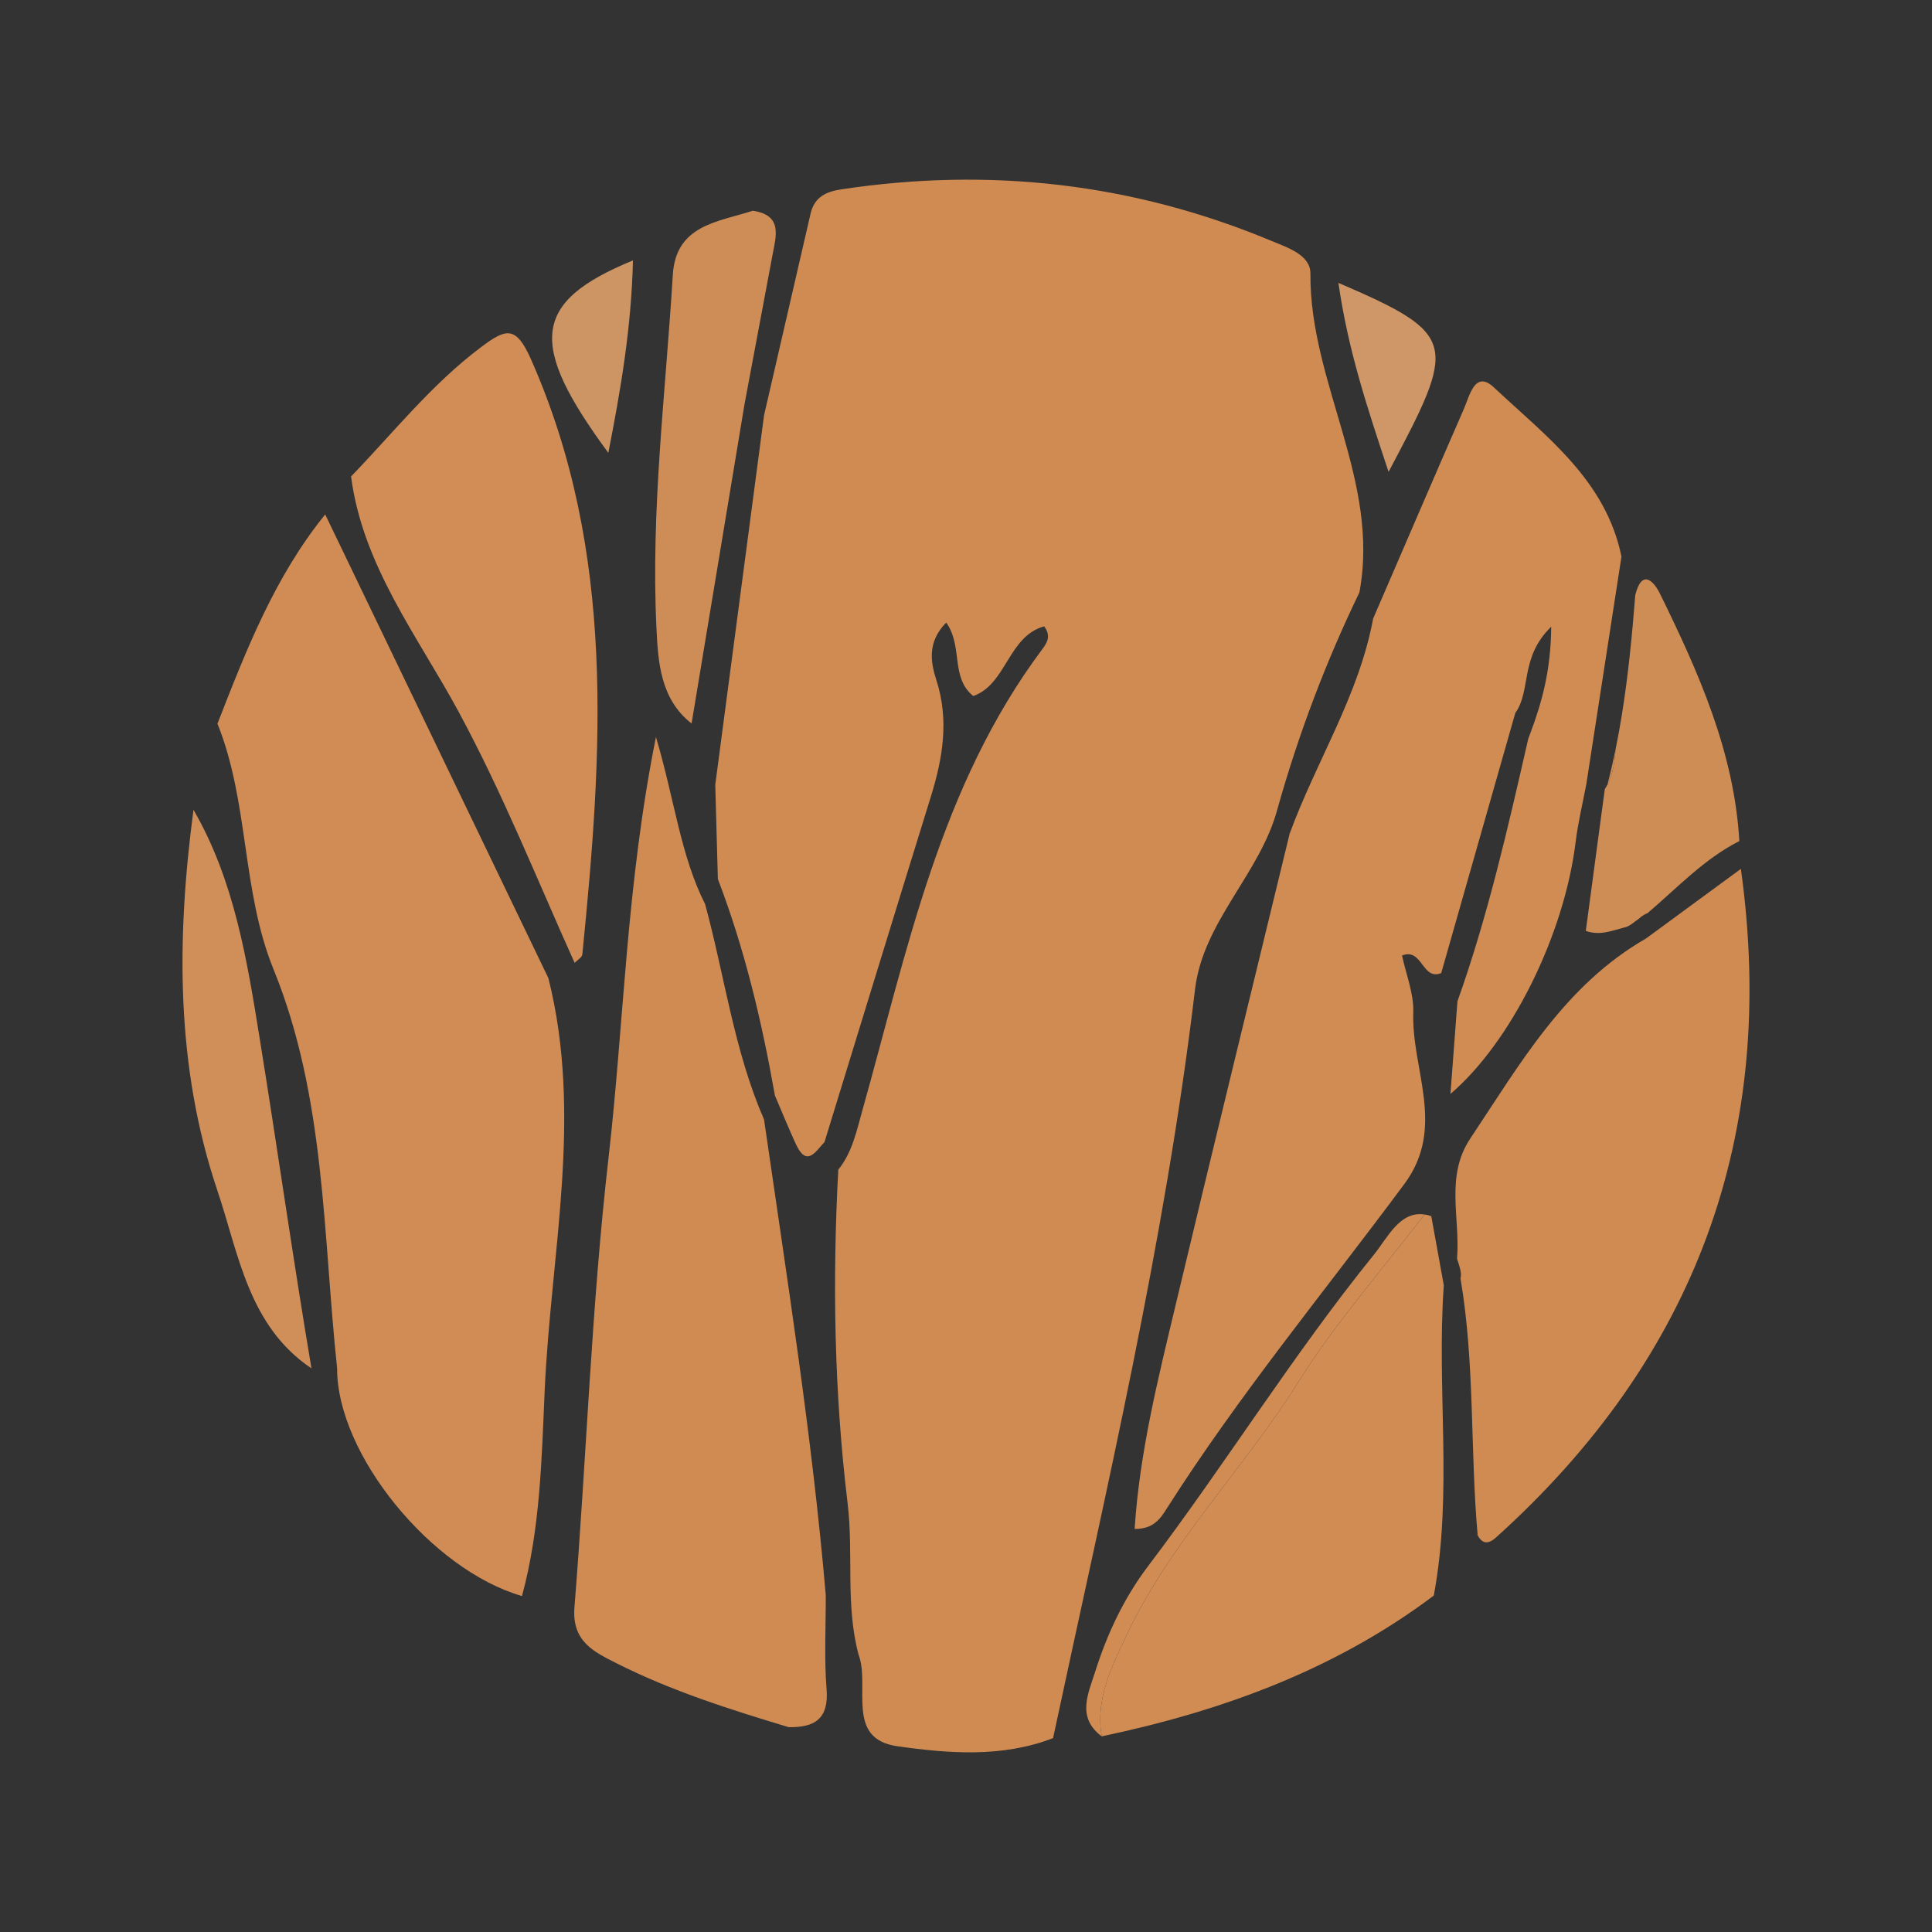 <?xml version="1.0" encoding="utf-8"?>
<!-- Generator: Adobe Illustrator 16.0.3, SVG Export Plug-In . SVG Version: 6.00 Build 0)  -->
<!DOCTYPE svg PUBLIC "-//W3C//DTD SVG 1.1//EN" "http://www.w3.org/Graphics/SVG/1.1/DTD/svg11.dtd">
<svg version="1.1" xmlns="http://www.w3.org/2000/svg" xmlns:xlink="http://www.w3.org/1999/xlink" x="0px" y="0px" width="500px"
	 height="500px" viewBox="0 0 500 500" enable-background="new 0 0 500 500" xml:space="preserve">
<rect x="0" y="0" width="500" height="500" fill="#333333" stroke="none"/>
<g id="Capa_1">
	<g>
		<path fill-rule="evenodd" clip-rule="evenodd" fill="#D08B53" d="M332.715,211.481c0.014,0.03,0.027,0.06,0.041,0.09
			C332.742,211.541,332.729,211.512,332.715,211.481z"/>
		<polygon fill-rule="evenodd" clip-rule="evenodd" fill="#D08B53" points="333.105,212.395 333.102,212.386 333.105,212.396 		"/>
		<path fill-rule="evenodd" clip-rule="evenodd" fill="#D08B53" d="M332.188,210.651c0.035,0.048,0.063,0.1,0.1,0.147
			C332.25,210.751,332.223,210.7,332.188,210.651z"/>
		<path fill-rule="evenodd" clip-rule="evenodd" fill="#D08B53" d="M330.621,209.297c5.42-19.283,12.479-37.945,21.193-55.984
			c5.424-28.939-12.898-54.259-12.678-82.496c0.039-4.854-5.961-6.751-10.111-8.483c-35.838-14.953-72.99-19.126-111.347-13.321
			c-3.942,0.599-6.785,1.982-7.844,6.022c-4.033,17.479-8.065,34.958-12.098,52.438c-4.209,31.871-8.418,63.747-12.627,95.621
			c0.224,8.133,0.449,16.263,0.674,24.396c0,0.001,0,0.003,0,0.004c6.951,18.137,11.395,36.932,14.76,56.016
			c1.796,4.186,3.509,8.406,5.409,12.544c2.831,6.155,5.099,1.979,7.426-0.494c9.162-29.781,18.28-59.579,27.51-89.34
			c3.093-9.973,4.78-19.834,1.449-30.195c-1.5-4.661-2.408-9.867,2.541-14.91c4.42,6.22,1.02,14.2,7.006,19.018
			c8.598-3.036,8.988-15.417,18.332-18.037c1.91,2.494,0.695,4.357-0.484,5.935c-26.52,35.452-34.921,77.995-46.526,119.249
			c-1.537,5.466-2.619,10.909-6.258,15.432c-1.55,28.864-1.061,57.61,2.419,86.396c1.56,12.911-0.61,26.226,2.826,39.102h-0.002
			c3.104,8.145-3.53,21.786,10.038,23.713c13.206,1.875,27.116,3.004,40.305-2.1c13.736-64.306,28.947-128.324,36.74-193.775
			C311.375,238.384,326.166,226.114,330.621,209.297z"/>
		<path fill-rule="evenodd" clip-rule="evenodd" fill="#D08B53" d="M331.498,209.922c0.057,0.05,0.1,0.104,0.154,0.157
			C331.598,210.026,331.555,209.972,331.498,209.922z"/>
		<path fill-rule="evenodd" clip-rule="evenodd" fill="#D08C54" d="M141.914,253.122c-19.252-39.994-38.504-79.991-57.753-119.987
			c-0.001,0-0.001,0-0.001,0c-13.056,16.115-20.468,35.136-27.879,54.157c0,0.003,0,0.005,0.001,0.006
			c8.209,20.417,6.216,43.174,14.511,63.569c13.479,33.146,12.748,68.546,16.453,103.245l0.001,0.004
			c-0.067,22.216,24.362,52.166,47.838,58.94c4.728-17.386,5.093-35.403,5.878-53.162c1.572-35.546,9.952-71.116,0.952-106.763
			C141.916,253.129,141.916,253.125,141.914,253.122z"/>
		<path fill-rule="evenodd" clip-rule="evenodd" fill="#D08C53" d="M333.426,213.569c0.002,0.012,0.006,0.022,0.008,0.033
			C333.432,213.592,333.428,213.581,333.426,213.569z"/>
		<path fill-rule="evenodd" clip-rule="evenodd" fill="#D08C53" d="M377.594,257.844c0.049-0.172,0.084-0.335,0.127-0.5
			C377.682,257.509,377.643,257.672,377.594,257.844z"/>
		<path fill-rule="evenodd" clip-rule="evenodd" fill="#D08C53" d="M377.881,256.63c0.037-0.208,0.07-0.415,0.098-0.617
			C377.955,256.215,377.918,256.422,377.881,256.63z"/>
		<path fill-rule="evenodd" clip-rule="evenodd" fill="#D08C53" d="M419.633,144.041c-4.039-19.782-19.564-31.149-32.977-43.747
			c-4.938-4.638-6.305,2.095-7.779,5.477c-7.895,18.087-15.688,36.217-23.512,54.332c-3.686,19.915-14.76,36.963-21.605,55.653
			c-9.855,40.67-19.826,81.316-29.521,122.025c-4.533,19.031-9.316,38.06-10.598,57.906c4.9,0.048,6.689-2.722,8.256-5.186
			c18.678-29.385,40.863-56.207,61.561-84.104c10.879-14.663,1.789-29.616,2.297-44.389c0.17-4.881-1.881-9.834-2.908-14.728
			c5.287-2.074,5.178,6.586,10.141,4.55c6.391-22.44,12.783-44.882,19.174-67.323c0.676-0.014,1.244,0.027,1.74,0.103
			c-0.5-0.075-1.061-0.117-1.736-0.103c4.182-5.832,1.051-14.262,9.283-22.324c-0.084,11.309-2.391,19.527-5.371,27.494
			c0.004-0.006,0.004-0.012,0.004-0.019c-0.166,0.499-0.359,1.008-0.568,1.527c-5.23,22.89-10.42,45.789-18.328,67.957
			c-0.613,8.114-1.227,16.229-1.813,23.962c15.645-13.324,29.43-41.017,32.398-65.177c0.615-5.025,1.824-9.979,2.764-14.961
			c3.035-19.642,6.068-39.28,9.1-58.92C419.633,144.043,419.633,144.043,419.633,144.041z"/>
		<path fill-rule="evenodd" clip-rule="evenodd" fill="#D08C53" d="M396.33,188.828c0.029-0.092,0.055-0.184,0.076-0.274
			C396.385,188.642,396.355,188.736,396.33,188.828z"/>
		<path fill-rule="evenodd" clip-rule="evenodd" fill="#D08B53" d="M215,417.89c-0.001,0.202-0.003,0.403-0.011,0.608
			C214.998,418.293,214.999,418.092,215,417.89z"/>
		<path fill-rule="evenodd" clip-rule="evenodd" fill="#D08B53" d="M214.901,416.101c0.012,0.105,0.029,0.208,0.039,0.314
			C214.931,416.309,214.914,416.206,214.901,416.101z"/>
		<path fill-rule="evenodd" clip-rule="evenodd" fill="#D08B53" d="M214.498,414.382c0.022,0.057,0.048,0.11,0.068,0.168
			C214.546,414.492,214.52,414.438,214.498,414.382z"/>
		<path fill-rule="evenodd" clip-rule="evenodd" fill="#D08B53" d="M213.709,412.807c-3.549-41.254-10.063-82.123-15.973-123.07
			c-7.778-17.844-10.189-37.156-15.255-55.743c-6.363-12.596-7.881-26.937-12.724-43.269c-7.711,38.505-8.243,73.855-12.264,108.861
			c-4.436,38.617-5.701,77.593-8.827,116.372c-0.715,8.876,5.101,11.567,10.917,14.507c14.205,7.171,29.344,11.944,44.533,16.527
			c6.618,0.096,10.41-2.065,9.801-9.789C213.28,429.114,213.732,420.942,213.709,412.807z"/>
		<path fill-rule="evenodd" clip-rule="evenodd" fill="#D08B53" d="M375.197,332.571c0.395-0.045,0.715-0.126,1.014-0.217
			C375.912,332.445,375.592,332.526,375.197,332.571z"/>
		<path fill-rule="evenodd" clip-rule="evenodd" fill="#D08B53" d="M377.771,331.246c-0.094,0.166-0.186,0.332-0.334,0.471
			C377.582,331.575,377.678,331.412,377.771,331.246z"/>
		<path fill-rule="evenodd" clip-rule="evenodd" fill="#D08B53" d="M450.539,224.868c-8.193,6.01-16.387,12.021-24.582,18.032
			c-21.041,12.079-32.596,32.482-45.455,51.757c-6.545,9.807-2.535,20.703-3.424,31.095c0.604,1.896,1.359,3.872,0.85,5.218
			c0.014-0.03,0.039-0.054,0.051-0.088c3.746,21.978,2.479,44.332,4.434,66.445c1.303,2.469,2.953,2.192,4.744,0.577
			C438.785,351.397,460.117,293.793,450.539,224.868z"/>
		<path fill-rule="evenodd" clip-rule="evenodd" fill="#D08C53" d="M373.656,332.641c-0.91-5.017-1.824-10.065-3.238-17.87
			c-0.311-0.13-0.641-0.244-1.002-0.332c-0.258-0.063-0.504-0.087-0.754-0.126c-12.043,15.64-23.482,28.692-32.549,43.199
			c-14.031,22.448-33.115,41.424-44.506,65.568c-3.9,8.26-8.156,16.586-6.496,26.286c31.033-6.526,60.324-17.155,85.955-36.433l0,0
			c0,0,0,0-0.004,0C376.047,386.304,371.74,359.373,373.656,332.641z"/>
		<path fill-rule="evenodd" clip-rule="evenodd" fill="#D08C53" d="M291.607,423.08c11.391-24.145,30.475-43.12,44.506-65.568
			c9.066-14.507,20.506-27.56,32.549-43.199c-6.393-0.972-9.508,5.959-13.121,10.425c-20.906,25.828-38.385,54.146-58.441,80.607
			c-6.174,8.144-10.588,17.522-13.678,27.314c-1.771,5.609-4.879,11.767,1.689,16.707
			C283.451,439.666,287.707,431.34,291.607,423.08z"/>
		<path fill-rule="evenodd" clip-rule="evenodd" fill="#D18D55" d="M137.436,93.02c-3.901-8.819-6.457-8.04-12.896-3.213
			c-12.842,9.632-22.685,22.113-33.684,33.504c2.999,23.095,17.253,41.33,27.803,60.834c11.44,21.15,20.248,43.272,30.053,65.042
			c0.691-0.727,1.915-1.397,1.995-2.184C155.908,194.868,159.516,142.958,137.436,93.02z"/>
		<path fill-rule="evenodd" clip-rule="evenodd" fill="#FBF7EC" d="M334.447,214.014c-0.221,0.582-0.475,1.154-0.688,1.742
			C334.01,215.165,334.24,214.583,334.447,214.014z"/>
		<path fill-rule="evenodd" clip-rule="evenodd" fill="#CE8D57" d="M199.91,66.062c0.935-4.992,2.706-10.367-5.077-11.523
			c-9.002,2.912-19.926,3.662-20.707,16.57c-1.848,30.469-5.725,60.877-4.235,91.449c0.427,8.738,0.979,18.349,9.088,24.684
			c4.563-27.527,9.128-55.053,13.692-82.583h-0.001C195.084,91.794,197.501,78.928,199.91,66.062z"/>
		<path fill-rule="evenodd" clip-rule="evenodd" fill="#CF8D56" d="M429.582,153.617c-1.59-3.231-4.65-6.471-6.375,0.37
			c-0.813,10.403-1.818,20.774-3.475,31.041c0.066-0.147,0.119-0.3,0.189-0.442c-0.07,0.143-0.123,0.295-0.189,0.442
			c-0.471,2.931-1.004,5.852-1.596,8.763c-0.262,3.177-0.623,6.418-2.143,9.304c-0.17,0.663-0.32,1.328-0.496,1.989
			c-0.055-0.098-0.129-0.172-0.186-0.266c0.555,0.893,0.973,1.958,1.41,3.003c1.324,6.495,0.84,13.08,0.586,19.626
			c-0.191,4.893,0.02,9.204,5.902,10.56c0.107,0.059,0.201,0.127,0.307,0.188c0.955-0.764,1.91-1.536,2.867-1.874
			c7.676-6.527,14.596-14.008,23.758-18.654C448.793,194.554,439.559,173.941,429.582,153.617z"/>
		<path fill-rule="evenodd" clip-rule="evenodd" fill="#CF8D56" d="M415.994,203.095c1.52-2.886,1.881-6.127,2.143-9.304
			C417.506,196.906,416.789,200.008,415.994,203.095z"/>
		<path fill-rule="evenodd" clip-rule="evenodd" fill="#CF8D56" d="M418.104,226.777c0.787-6.516,1.908-13.045,0.432-19.655
			c-0.563-1.084-1.098-2.188-1.832-3.132c-0.125-0.171-0.279-0.328-0.43-0.487c-0.102-0.109-0.221-0.207-0.33-0.311
			c-0.188,0.348-0.393,0.69-0.615,1.025c-0.217,1.603-0.43,3.202-0.654,4.803c-1.414,10.585-2.836,21.17-4.27,31.892
			c3.568,1.291,6.68-0.026,9.963-0.882c-0.148,0.027-0.297,0.053-0.445,0.053c0.148,0,0.297-0.025,0.445-0.053
			c0.15-0.038,0.303-0.085,0.459-0.121c1.213-0.416,2.426-1.539,3.641-2.46C417.617,235.391,417.553,231.333,418.104,226.777z"/>
		<path fill-rule="evenodd" clip-rule="evenodd" fill="#D08E59" d="M50.073,209.574c-4.393,33.246-4.642,66.411,6.175,98.506
			c5.546,16.458,8.024,35.085,24.362,46.052c-4.801-28.455-8.824-57.042-13.42-85.499C63.954,248.6,60.653,227.822,50.073,209.574z"
			/>
		<path fill-rule="evenodd" clip-rule="evenodd" fill="#F9F6EF" d="M197.736,289.736c-0.316-0.726-0.573-1.466-0.873-2.195
			C197.105,288.249,197.43,288.999,197.736,289.736z"/>
		<path fill-rule="evenodd" clip-rule="evenodd" fill="#CF9667" d="M346.381,73.209c31.262,13.435,30.623,15.646,12.979,48.915
			C354.023,105.982,348.924,90.948,346.381,73.209z"/>
		<path fill-rule="evenodd" clip-rule="evenodd" fill="#CD9464" d="M163.812,67.392c-0.435,17.769-3.214,33.616-6.376,49.809
			C136.667,88.984,137.56,78.187,163.812,67.392z"/>
	</g>
</g>
<g id="Capa_2" display="none">
	<path display="inline" fill-rule="evenodd" clip-rule="evenodd" fill="#FBF7EC" d="M290.994,277.73
		c-0.322-1.777-0.645-3.555-1.18-6.512c-4.067,5.33-7.945,9.695-10.996,14.578c-4.551,7.279-10.74,13.434-14.435,21.266
		c-1.265,2.678-2.646,5.379-2.106,8.525c-1.36,0.049-2.721,0.098-4.08,0.146c4.455-20.855,9.389-41.619,11.916-62.846
		c0.682-5.729,5.479-9.708,6.924-15.163c1.919-0.069,1.477,1.009,1.018,2.095c-3.196,13.191-6.43,26.373-9.574,39.576
		c-1.471,6.172-3.021,12.344-3.438,18.781c1.59,0.016,2.17-0.883,2.678-1.682c6.058-9.531,13.253-18.23,19.966-27.277
		c3.528-4.756,0.58-9.605,0.745-14.396c0.055-1.584-0.61-3.189-0.943-4.777c1.715-0.672,1.68,2.137,3.289,1.477
		c1.938-0.063,1.816,1.059,1.361,2.371c-0.199,2.631-0.398,5.264-0.588,7.771c5.074-4.322,9.545-13.303,10.508-21.139
		c0.199-1.63,0.592-3.236,0.896-4.853c1.342-0.327,1.632,0.676,2.007,1.575c0.43,2.106,0.272,4.242,0.19,6.365
		c-0.063,1.587,0.006,2.985,1.914,3.425c0.637,0.34,1.154,0.747,0.891,1.587c-6.824,3.918-10.571,10.536-14.742,16.786
		c-2.123,3.182-0.822,6.715-1.11,10.086C292.455,276.598,292.982,277.789,290.994,277.73z"/>
	<path display="inline" fill-rule="evenodd" clip-rule="evenodd" fill="#FAF6EC" d="M195.952,284.699
		c-1.557-9.229-2.862-18.5-4.353-27.729c-1.05-6.498-2.12-13.237-5.552-19.156c0.862-2.355,2.612-4.463,2.014-7.225
		c2.664,6.622,2.017,14.003,4.707,20.619c4.372,10.75,4.134,22.232,5.336,33.486C197.387,284.697,196.669,284.697,195.952,284.699z"
		/>
	<path display="inline" fill-rule="evenodd" clip-rule="evenodd" fill="#F9F6EF" d="M239.119,303.73
		c-1.15-13.381-3.264-26.635-5.181-39.916c-0.413-0.996-0.946-2.047,0.911-2.02c0.583,1.357,1.138,2.727,1.754,4.068
		c0.917,1.996,1.654,0.643,2.408-0.16c1.857,0.039,1.451,1.209,1.158,2.32c-0.503,9.361-0.344,18.684,0.784,28.02
		c0.506,4.188-0.198,8.506,0.917,12.682c-0.58,0.014-1.159,0.025-1.738,0.037C238.726,307.299,240.178,305.262,239.119,303.73z"/>
	<path display="inline" fill-rule="evenodd" clip-rule="evenodd" fill="#FCF4E6" d="M199.274,209.838
		c0.973,7.49,5.596,13.404,9.018,19.73c3.71,6.859,6.567,14.034,9.747,21.095c-0.935,0.08-1.751,0.363-2.204,1.277
		c-6.245-12.972-12.489-25.945-18.732-38.917C197.494,211.736,197.744,210.351,199.274,209.838z"/>
	<path display="inline" fill-rule="evenodd" clip-rule="evenodd" fill="#F7E6D0" d="M227.855,230.573
		c1.48-8.928,2.96-17.855,4.44-26.784c0.838-0.219,1.281,0.274,1.643,0.913c-1.365,10.337-2.73,20.675-4.095,31.013
		C228.093,234.421,229.83,231.78,227.855,230.573z"/>
	<path display="inline" fill-rule="evenodd" clip-rule="evenodd" fill="#FCEFD8" d="M290.994,277.73
		c0.877-0.492,0.959-1.379,1.109-2.234c1.604,7.66,1.047,15.484,1.73,23.213c-1.814-0.838-1.846,0.295-1.846,1.605
		c0,1.447,0.299,3.115-1.835,3.457C291.77,295.135,290.373,286.4,290.994,277.73z"/>
	<path display="inline" fill-rule="evenodd" clip-rule="evenodd" fill="#F8EBD9" d="M278.055,239.821
		c-0.096-0.817-0.207-1.626-1.018-2.095c1.758-6.254,4.047-12.307,6.873-18.157c0.172,0.845,0.258,1.734,1.152,2.202
		C283.867,228.23,280.275,233.759,278.055,239.821z"/>
	<path display="inline" fill-rule="evenodd" clip-rule="evenodd" fill="#F4E6D1" d="M233.939,204.702
		c-0.548-0.305-1.096-0.609-1.644-0.913c0.783-4.172,1.567-8.345,2.348-12.518c0.303-1.619,0.878-3.362-1.646-3.737
		c1.708-2.546,3.192,1.672,4.866,0.161C236.555,193.364,235.247,199.033,233.939,204.702z"/>
	<path display="inline" fill-rule="evenodd" clip-rule="evenodd" fill="#F9ECD5" d="M307.065,219.788
		c-0.479,6.133-1.141,12.235-2.944,18.153c-0.16-0.872-0.256-1.779-1.166-2.269c0.984-6.37,1.968-12.739,2.951-19.109
		C306.186,217.676,305.855,219.009,307.065,219.788z"/>
	<path display="inline" fill-rule="evenodd" clip-rule="evenodd" fill="#F5E5CE" d="M234.85,261.795
		c-0.304,0.674-0.607,1.346-0.911,2.02c-2.522-5.787-3.305-12.051-4.948-18.079c0.357-0.703,0.714-1.406,1.071-2.109
		C232.317,249.509,233.758,255.605,234.85,261.795z"/>
	<path display="inline" fill-rule="evenodd" clip-rule="evenodd" fill="#FAE6CA" d="M306.801,247.563
		c3.051-2.309,5.518-5.356,9-7.122c0.043,0.778,0.086,1.557,0.13,2.335c-2.657,1.949-5.315,3.899-7.974,5.849
		C307.572,248.271,307.186,247.917,306.801,247.563z"/>
	<path display="inline" fill-rule="evenodd" clip-rule="evenodd" fill="#F8EAD5" d="M240.17,268.023
		c-0.189-0.871-0.256-1.805-1.158-2.32c2.973-9.658,5.93-19.323,8.923-28.975c1.003-3.234,1.55-6.433,0.47-9.793
		c-0.486-1.512-0.781-3.2,0.824-4.836c1.434,2.018,0.33,4.605,2.272,6.168c2.788-0.984,2.915-5,5.945-5.85
		c0.619,0.809,0.226,1.413-0.157,1.925c-8.602,11.498-11.326,25.296-15.09,38.675C241.701,264.791,241.35,266.557,240.17,268.023z"
		/>
	<path display="inline" fill-rule="evenodd" clip-rule="evenodd" fill="#F1DEC6" d="M292.139,253.893
		c-0.212-0.93-0.357-1.896-1.361-2.371c2.072-7.279,4.146-14.557,6.219-21.835c1.877-0.038,1.542,1.033,1.087,2.166
		C296.387,239.276,294.703,246.703,292.139,253.893z"/>
	<path display="inline" fill-rule="evenodd" clip-rule="evenodd" fill="#F3D1B2" d="M298.083,231.852
		c-0.11-0.849-0.195-1.709-1.087-2.165c1.358-1.892,0.342-4.626,3.012-7.241C299.979,226.345,299.139,229.113,298.083,231.852z"/>
</g>
</svg>

